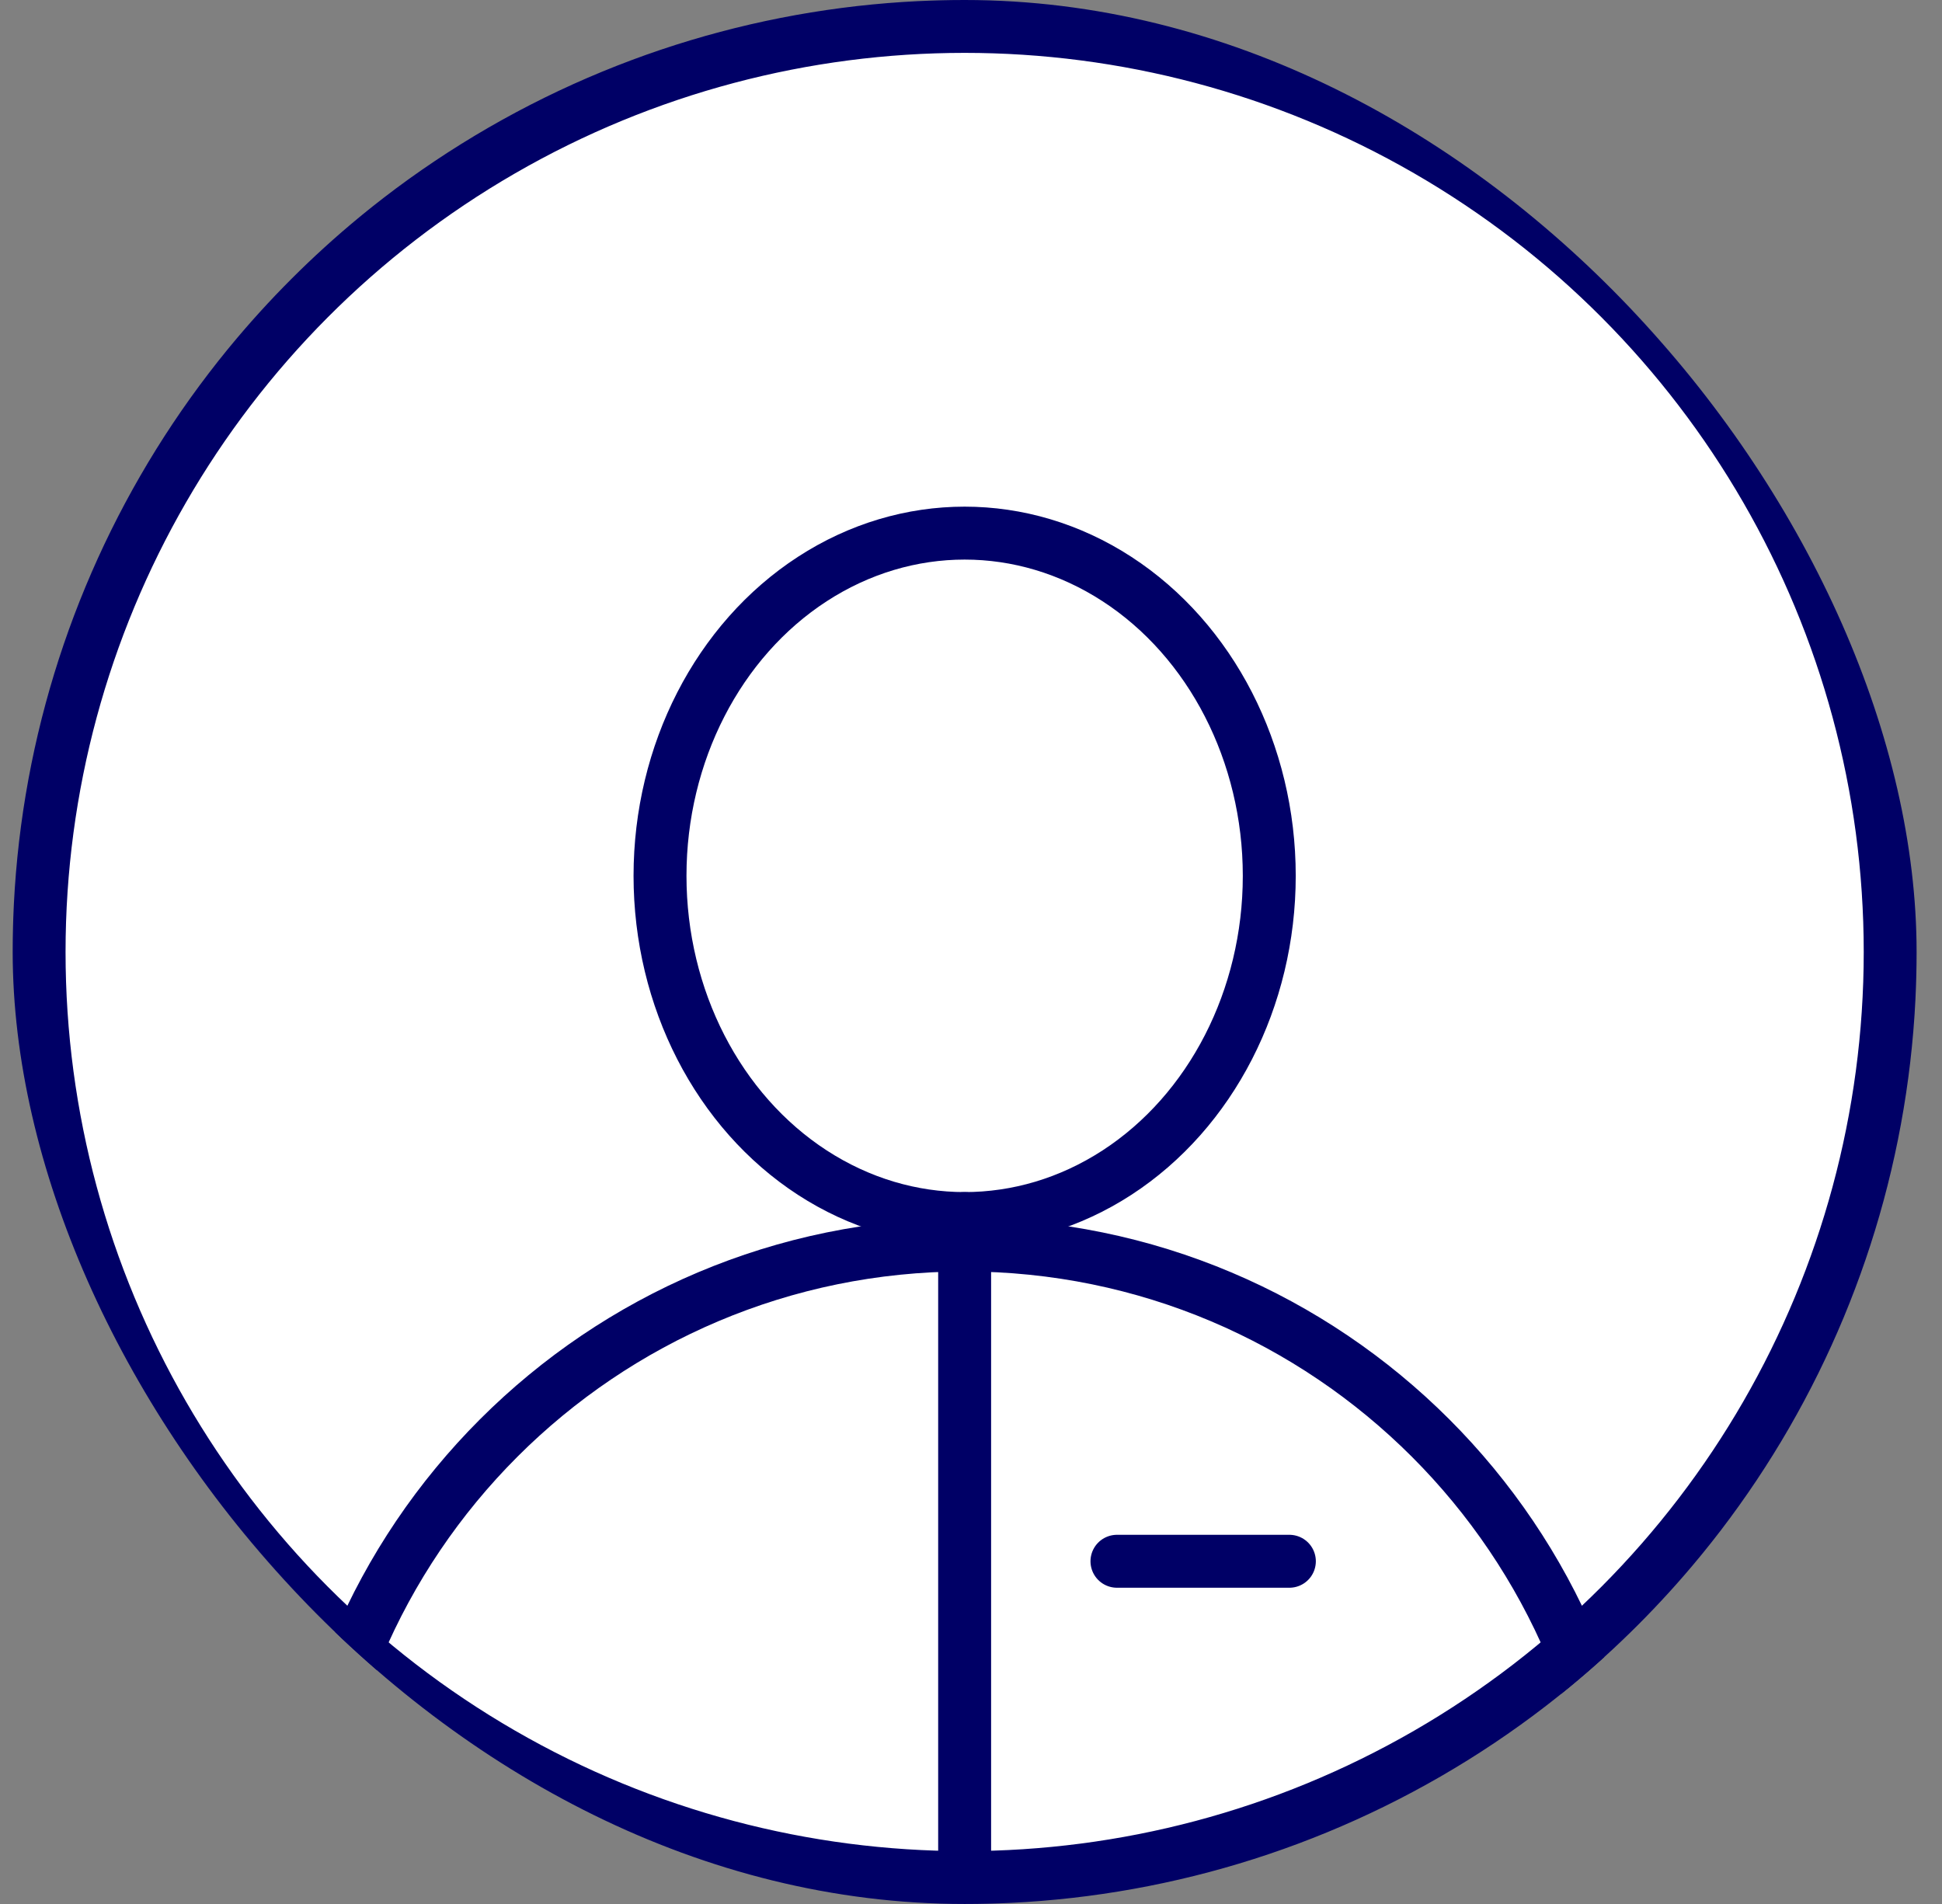 <svg width="51" height="50" viewBox="0 0 51 50" fill="none" xmlns="http://www.w3.org/2000/svg">
<rect x="0" y="0" width="51" height="50" fill="#808080" stroke="none"/>
<g clip-path="url(#clip0_97_112)">
<circle cx="25.333" cy="25" r="24.306" fill="white" stroke="#000066" stroke-width="1.389"/>
<ellipse cx="25.333" cy="23" rx="8" ry="9" stroke="#000066" stroke-width="1.39"/>
<path d="M8.028 50C8.028 40.443 15.776 32.695 25.333 32.695C34.89 32.695 42.638 40.443 42.638 50V53.305H8.028V50Z" stroke="#000066" stroke-width="1.39"/>
<path d="M25.333 49L25.333 32" stroke="#000066" stroke-width="1.39" stroke-linecap="round"/>
<path d="M29.333 41H33.861" stroke="#000066" stroke-width="1.39" stroke-linecap="round"/>
</g>
<defs>
<clipPath id="clip0_97_112">
<rect x="0.333" width="50" height="50" rx="25" fill="white"/>
</clipPath>
</defs>
</svg>
